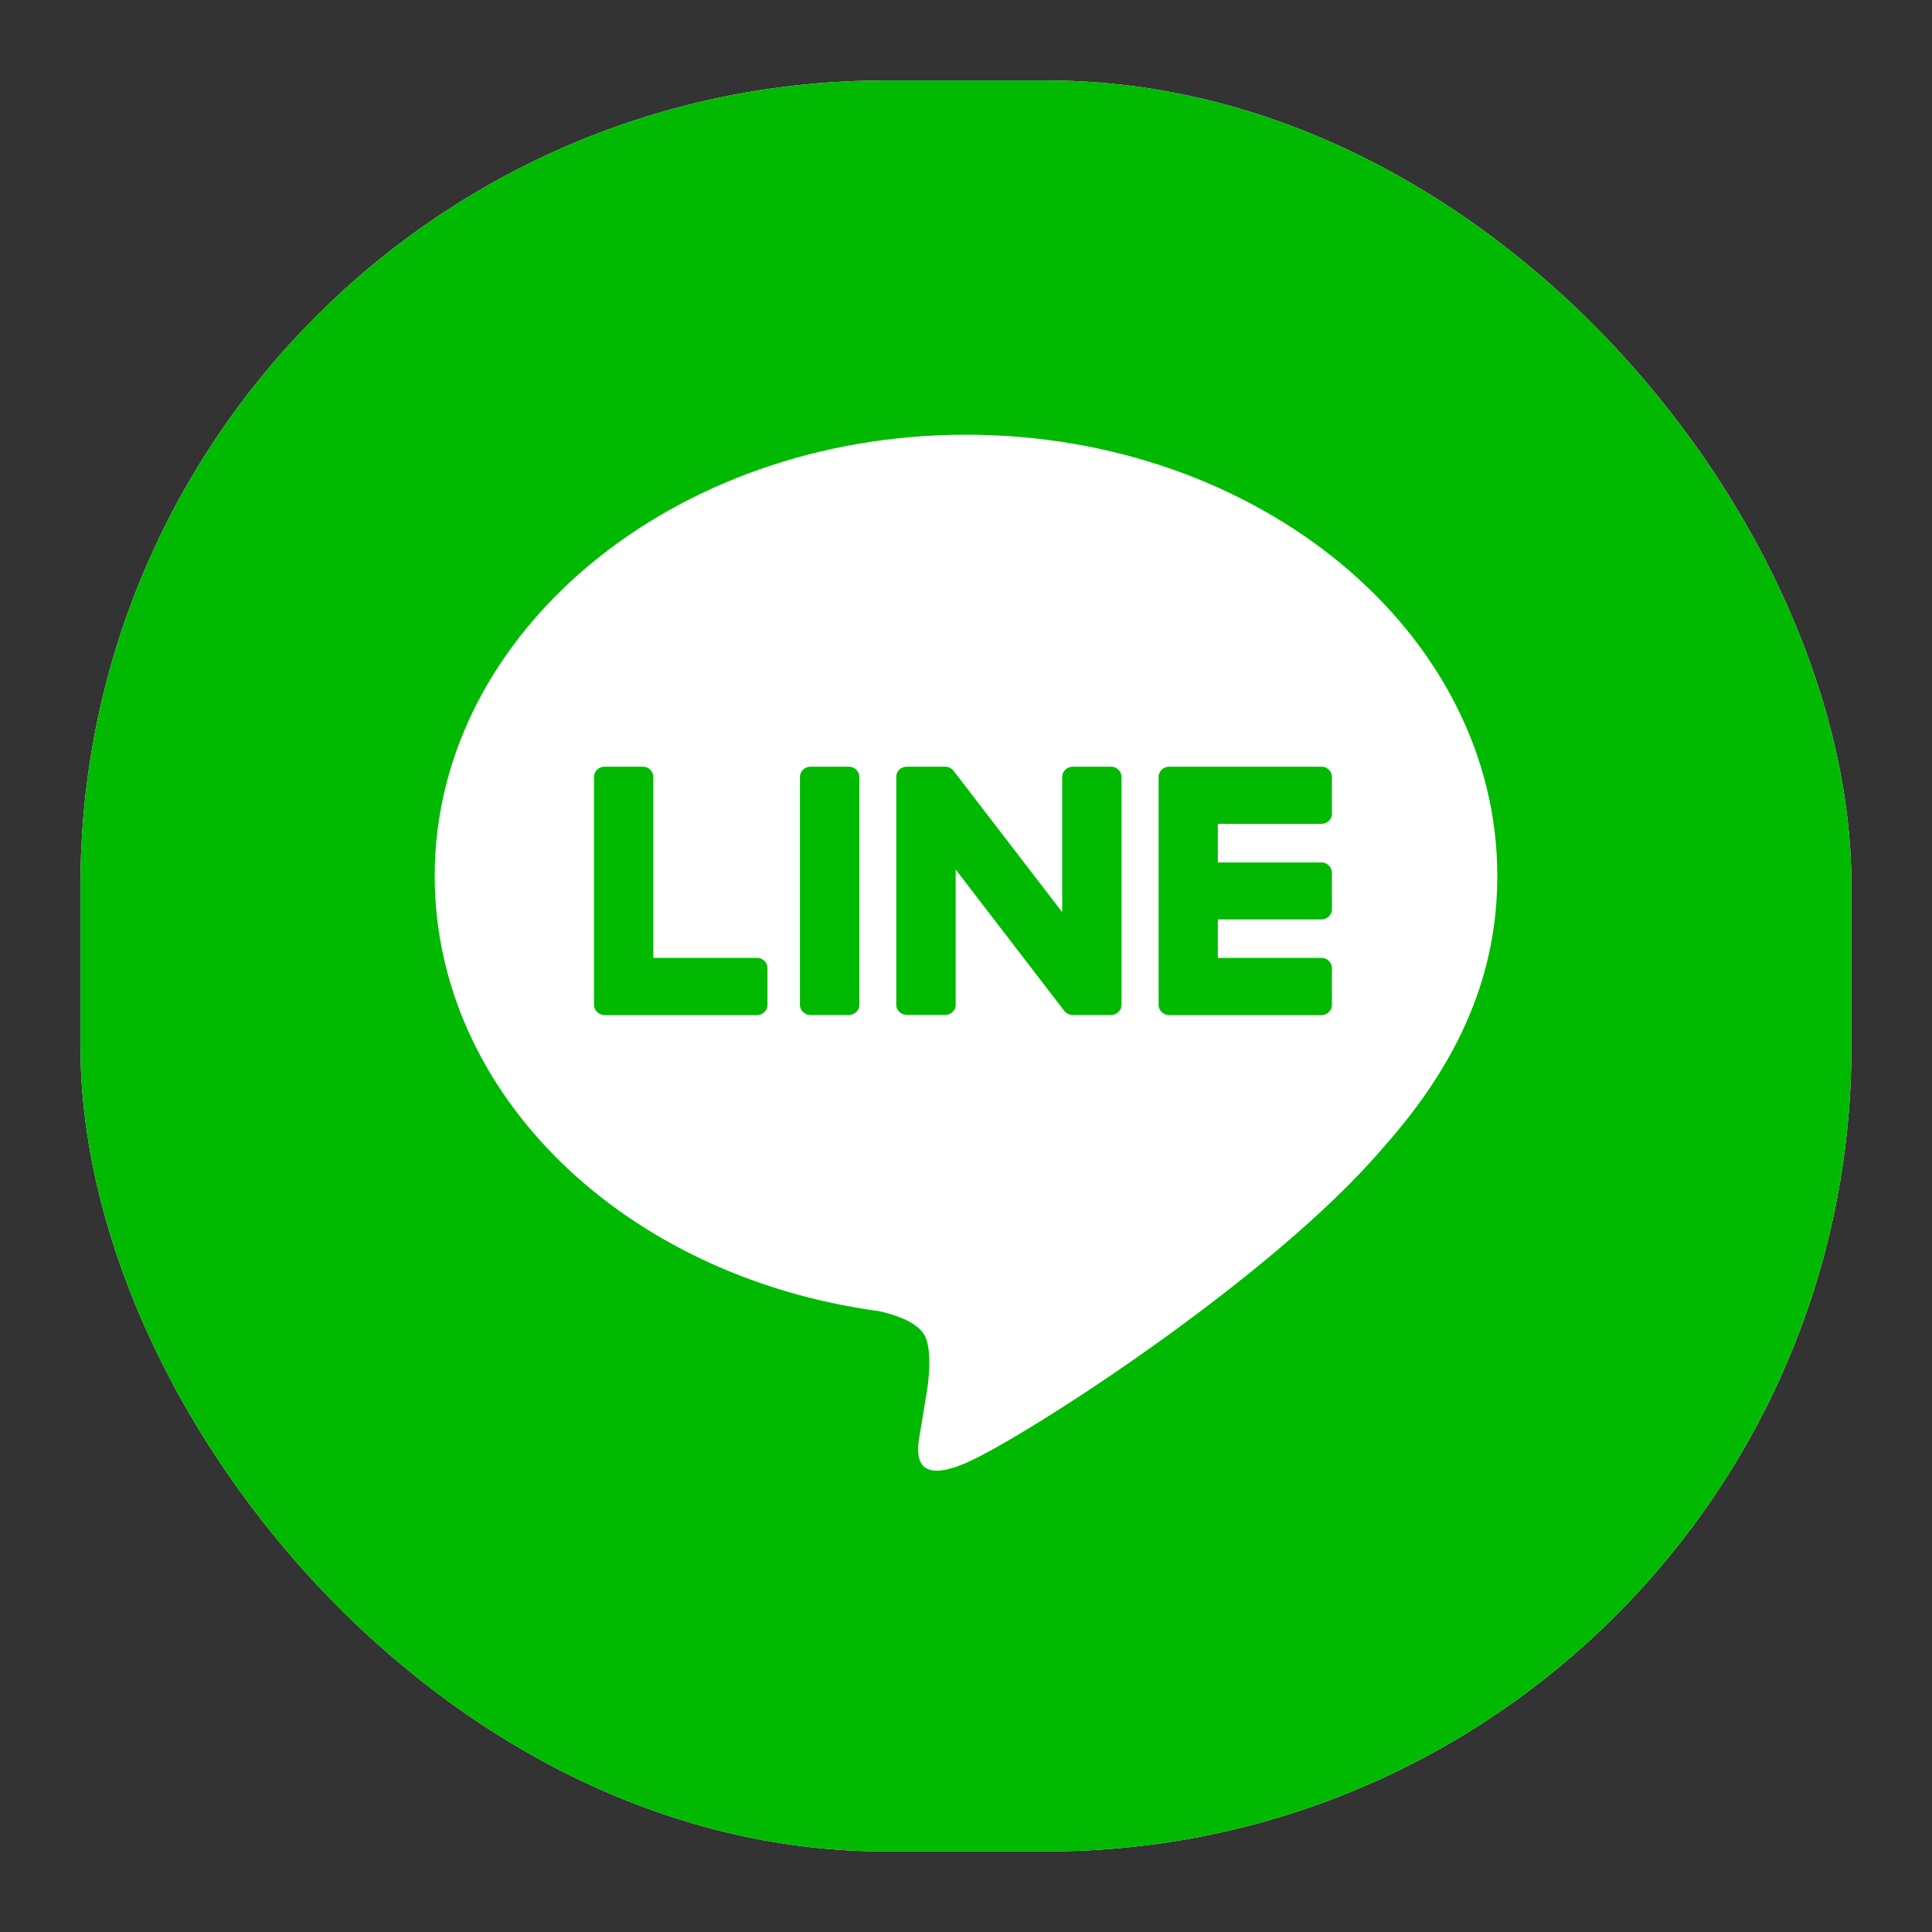 <svg width="20" height="20" xmlns="http://www.w3.org/2000/svg">
    <rect width="100%" height="100%" fill="#333333" stroke="none"/>
    <g transform="translate(.833 .833)" fill="none" fill-rule="evenodd">
        <rect fill="#FFF" width="18.333" height="18.333" rx="8.333"/>
        <rect fill="#00B900" width="18.333" height="18.333" rx="8.333"/>
        <path d="M14.667 8.234c0-2.518-2.468-4.567-5.5-4.567-3.033 0-5.5 2.049-5.5 4.567 0 2.258 1.956 4.148 4.6 4.506.178.04.422.12.484.277.055.143.036.366.018.51l-.079.481c-.024.142-.11.557.477.303.587-.253 3.167-1.908 4.321-3.267.797-.895 1.179-1.802 1.179-2.81" fill="#FFF"/>
        <g fill="#00B900">
            <path d="M7.953 7.104h-.395c-.06 0-.11.047-.11.106v2.359c0 .058.05.105.11.105h.395c.06 0 .11-.047.11-.105v-2.36a.108.108 0 0 0-.11-.105M10.667 7.104h-.394c-.06 0-.11.047-.11.106V8.61l-1.122-1.46a.116.116 0 0 0-.016-.018l-.002-.002a.108.108 0 0 0-.006-.004l-.003-.002-.006-.004a.135.135 0 0 0-.01-.005l-.002-.002-.006-.002-.004-.002a.056.056 0 0 0-.01-.003.052.052 0 0 0-.007 0l-.004-.001-.006-.001h-.404c-.06 0-.11.046-.11.105v2.359c0 .058.05.105.11.105h.395c.06 0 .11-.047.11-.105V8.168l1.123 1.462c.008.01.018.019.028.026h.001l.007.005.003.001.005.003.006.002h.003c.002.002.005.003.007.003h.002a.11.11 0 0 0 .028.004h.394c.06 0 .11-.047.11-.105v-2.36a.108.108 0 0 0-.11-.105M7.002 9.083H5.93V7.21a.108.108 0 0 0-.11-.106h-.394c-.06 0-.11.047-.11.106v2.359c0 .028.012.054.031.073l.002.001.002.002a.11.11 0 0 0 .075.03h1.576c.06 0 .11-.048.11-.106v-.38a.107.107 0 0 0-.11-.106M12.846 7.695c.06 0 .109-.047.109-.105v-.38a.107.107 0 0 0-.11-.106H11.27a.111.111 0 0 0-.076.03l-.002.001-.001.002a.103.103 0 0 0-.03.073v2.359c0 .028.011.054.03.073l.001.001.002.002c.02.018.046.03.076.03h1.576c.06 0 .109-.048.109-.106v-.38a.108.108 0 0 0-.11-.106h-1.071v-.398h1.072c.06 0 .109-.048.109-.106V8.2a.108.108 0 0 0-.11-.105h-1.071v-.399h1.072z"/>
        </g>
    </g>
</svg>
